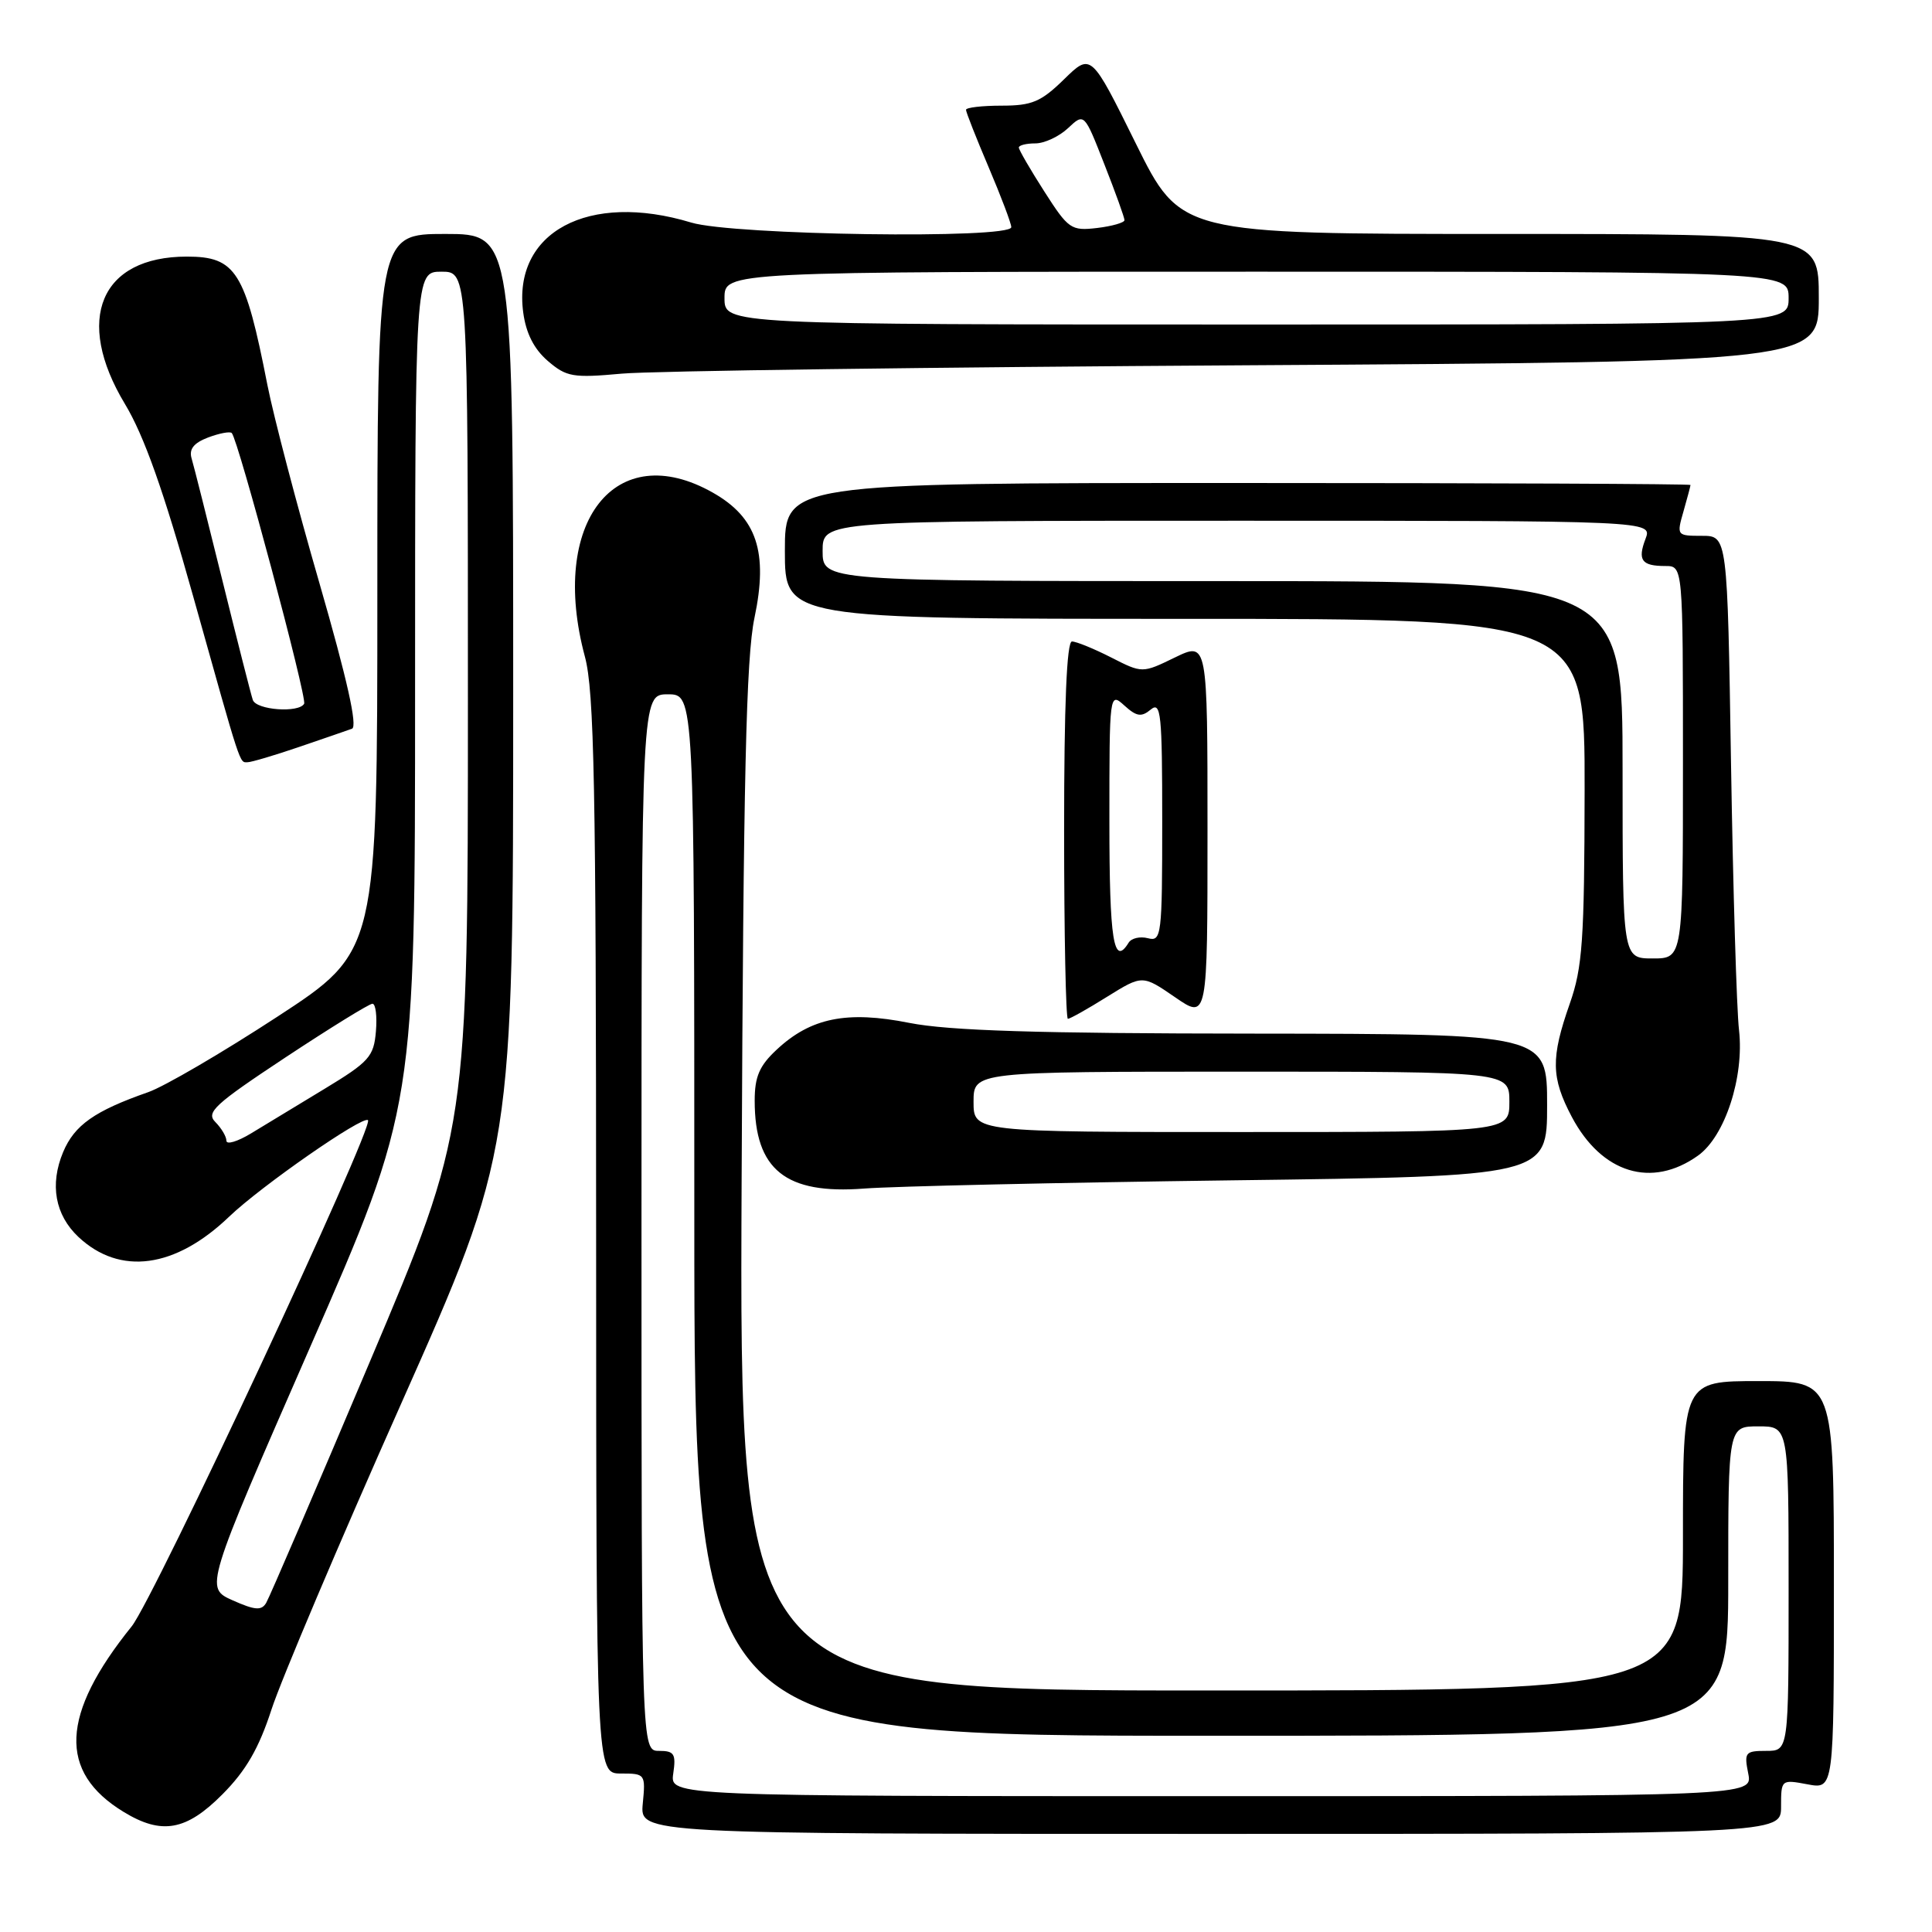 <?xml version="1.0" encoding="UTF-8" standalone="no"?>
<!DOCTYPE svg PUBLIC "-//W3C//DTD SVG 1.1//EN" "http://www.w3.org/Graphics/SVG/1.1/DTD/svg11.dtd" >
<svg xmlns="http://www.w3.org/2000/svg" xmlns:xlink="http://www.w3.org/1999/xlink" version="1.1" viewBox="0 0 256 256">
 <g >
 <path fill="currentColor"
d=" M 236.00 239.39 C 236.00 235.80 236.02 235.78 239.50 236.43 C 243.00 237.09 243.00 237.09 243.00 210.05 C 243.00 183.00 243.00 183.00 233.00 183.00 C 223.00 183.00 223.00 183.00 223.00 203.50 C 223.00 224.00 223.00 224.00 160.49 224.00 C 97.97 224.00 97.97 224.00 98.27 156.25 C 98.50 102.95 98.87 87.09 99.97 81.87 C 101.81 73.16 100.29 68.58 94.46 65.28 C 81.53 57.95 72.73 69.22 77.50 87.00 C 78.74 91.60 78.98 104.10 78.99 163.75 C 79.00 235.00 79.00 235.00 82.28 235.00 C 85.50 235.00 85.55 235.07 85.17 239.00 C 84.79 243.00 84.79 243.00 160.39 243.00 C 236.00 243.00 236.00 243.00 236.00 239.39 Z  M 29.48 237.75 C 32.60 234.61 34.30 231.67 35.98 226.50 C 37.23 222.65 44.94 204.45 53.13 186.05 C 68.00 152.60 68.00 152.60 68.00 91.80 C 68.00 31.00 68.00 31.00 59.00 31.00 C 50.00 31.00 50.00 31.00 50.00 78.53 C 50.00 126.07 50.00 126.07 36.75 134.72 C 29.46 139.48 21.76 143.98 19.63 144.72 C 12.54 147.20 9.86 149.08 8.36 152.67 C 6.57 156.96 7.30 160.99 10.39 163.90 C 15.89 169.06 23.23 168.07 30.39 161.19 C 34.61 157.15 48.10 147.77 48.76 148.43 C 49.61 149.27 20.40 211.84 17.45 215.50 C 8.03 227.19 7.69 234.79 16.37 240.08 C 21.42 243.17 24.68 242.59 29.48 237.75 Z  M 163.25 156.40 C 205.00 155.86 205.00 155.86 205.00 146.43 C 205.00 137.00 205.00 137.00 166.25 136.96 C 137.32 136.94 125.73 136.57 120.50 135.54 C 112.22 133.89 107.43 134.86 102.91 139.09 C 100.62 141.22 100.00 142.67 100.00 145.85 C 100.00 155.00 104.10 158.29 114.50 157.49 C 118.35 157.19 140.29 156.70 163.25 156.40 Z  M 225.00 153.12 C 228.57 150.57 231.13 142.71 230.43 136.50 C 230.11 133.75 229.64 117.89 229.37 101.25 C 228.89 71.00 228.89 71.00 225.52 71.00 C 222.18 71.00 222.15 70.96 223.07 67.76 C 223.58 65.97 224.00 64.40 224.00 64.26 C 224.00 64.12 197.00 64.00 164.00 64.00 C 104.00 64.00 104.00 64.00 104.00 73.00 C 104.00 82.00 104.00 82.00 157.00 82.00 C 210.00 82.00 210.00 82.00 209.97 104.75 C 209.94 124.63 209.69 128.19 208.00 133.00 C 205.48 140.18 205.52 142.78 208.27 147.99 C 212.23 155.47 218.86 157.51 225.00 153.12 Z  M 146.69 132.08 C 151.38 129.17 151.38 129.17 155.69 132.13 C 160.00 135.10 160.00 135.10 160.00 110.06 C 160.00 85.03 160.00 85.03 155.68 87.12 C 151.36 89.22 151.36 89.22 147.22 87.11 C 144.94 85.95 142.61 85.00 142.04 85.00 C 141.35 85.00 141.00 93.36 141.00 110.00 C 141.00 123.75 141.23 135.00 141.50 135.00 C 141.78 135.00 144.12 133.69 146.69 132.08 Z  M 39.59 98.99 C 42.84 97.88 46.01 96.79 46.64 96.56 C 47.41 96.28 45.99 89.97 42.34 77.32 C 39.34 66.97 36.24 55.12 35.43 51.00 C 32.49 35.97 31.26 34.00 24.76 34.00 C 13.31 34.00 9.81 42.32 16.55 53.52 C 19.09 57.73 21.67 65.00 25.58 78.96 C 32.05 102.04 31.71 101.00 32.81 101.00 C 33.29 101.00 36.34 100.10 39.59 98.99 Z  M 165.25 48.40 C 241.00 47.94 241.00 47.94 241.00 39.47 C 241.00 31.00 241.00 31.00 198.72 31.00 C 156.43 31.00 156.43 31.00 150.50 19.01 C 144.57 7.01 144.57 7.01 140.99 10.51 C 137.93 13.50 136.74 14.00 132.71 14.00 C 130.12 14.00 128.00 14.25 128.00 14.55 C 128.00 14.86 129.35 18.28 131.00 22.16 C 132.65 26.04 134.00 29.61 134.00 30.10 C 134.00 31.70 97.12 31.17 91.59 29.49 C 77.97 25.36 67.90 30.75 69.33 41.41 C 69.70 44.17 70.76 46.25 72.58 47.82 C 75.06 49.95 75.90 50.10 82.39 49.51 C 86.30 49.15 123.59 48.65 165.25 48.40 Z  M 89.21 235.00 C 89.59 232.40 89.34 232.00 87.33 232.00 C 85.00 232.00 85.00 232.00 85.00 162.00 C 85.00 92.00 85.00 92.00 88.50 92.00 C 92.00 92.00 92.00 92.00 92.00 161.00 C 92.00 230.00 92.00 230.00 160.50 230.00 C 229.00 230.00 229.00 230.00 229.00 209.50 C 229.00 189.00 229.00 189.00 233.00 189.00 C 237.00 189.00 237.00 189.00 237.00 210.50 C 237.00 232.00 237.00 232.00 234.03 232.00 C 231.25 232.00 231.09 232.20 231.65 235.00 C 232.25 238.00 232.25 238.00 160.51 238.00 C 88.77 238.00 88.77 238.00 89.21 235.00 Z  M 30.82 212.05 C 27.14 210.40 27.14 210.40 41.07 178.55 C 55.00 146.70 55.00 146.70 55.00 91.35 C 55.00 36.00 55.00 36.00 58.50 36.00 C 62.00 36.00 62.00 36.00 62.00 92.86 C 62.00 149.72 62.00 149.72 49.02 180.40 C 41.89 197.28 35.70 211.67 35.27 212.39 C 34.65 213.44 33.79 213.37 30.82 212.05 Z  M 30.00 151.15 C 30.00 150.60 29.34 149.49 28.54 148.68 C 27.26 147.40 28.40 146.35 37.83 140.11 C 43.75 136.20 48.93 133.00 49.35 133.00 C 49.78 133.00 49.98 134.65 49.81 136.67 C 49.53 140.01 48.91 140.70 43.00 144.28 C 39.42 146.44 35.04 149.10 33.25 150.19 C 31.46 151.27 30.00 151.71 30.00 151.15 Z  M 129.00 146.00 C 129.00 142.00 129.00 142.00 164.50 142.00 C 200.00 142.00 200.00 142.00 200.00 146.00 C 200.00 150.00 200.00 150.00 164.50 150.00 C 129.00 150.00 129.00 150.00 129.00 146.00 Z  M 215.00 102.00 C 215.00 77.00 215.00 77.00 162.00 77.00 C 109.00 77.00 109.00 77.00 109.00 73.00 C 109.00 69.00 109.00 69.00 163.98 69.00 C 218.95 69.00 218.95 69.00 218.04 71.40 C 216.96 74.23 217.52 75.00 220.67 75.00 C 223.00 75.00 223.00 75.00 223.00 101.00 C 223.00 127.00 223.00 127.00 219.00 127.00 C 215.00 127.00 215.00 127.00 215.00 102.00 Z  M 147.00 108.85 C 147.00 91.81 147.01 91.70 148.98 93.48 C 150.60 94.95 151.24 95.05 152.48 94.02 C 153.83 92.90 154.00 94.56 154.00 108.78 C 154.00 124.00 153.90 124.79 152.11 124.32 C 151.07 124.05 149.92 124.31 149.55 124.91 C 147.56 128.15 147.00 124.65 147.00 108.85 Z  M 33.50 92.75 C 33.26 92.06 31.46 84.97 29.49 77.00 C 27.52 69.03 25.68 61.71 25.39 60.75 C 25.02 59.52 25.66 58.70 27.57 57.97 C 29.06 57.41 30.47 57.14 30.71 57.38 C 31.55 58.22 40.72 92.51 40.30 93.25 C 39.60 94.50 33.97 94.09 33.50 92.75 Z  M 96.00 39.50 C 96.00 36.00 96.00 36.00 166.50 36.00 C 237.00 36.00 237.00 36.00 237.00 39.50 C 237.00 43.00 237.00 43.00 166.50 43.00 C 96.00 43.00 96.00 43.00 96.00 39.50 Z  M 138.37 25.36 C 136.52 22.47 135.00 19.85 135.00 19.55 C 135.00 19.25 135.98 19.00 137.19 19.00 C 138.39 19.00 140.34 18.09 141.52 16.98 C 143.67 14.96 143.67 14.96 146.33 21.76 C 147.80 25.49 149.00 28.83 149.00 29.17 C 149.00 29.50 147.37 29.97 145.37 30.21 C 141.92 30.61 141.57 30.36 138.37 25.36 Z "/>
</g>
</svg>